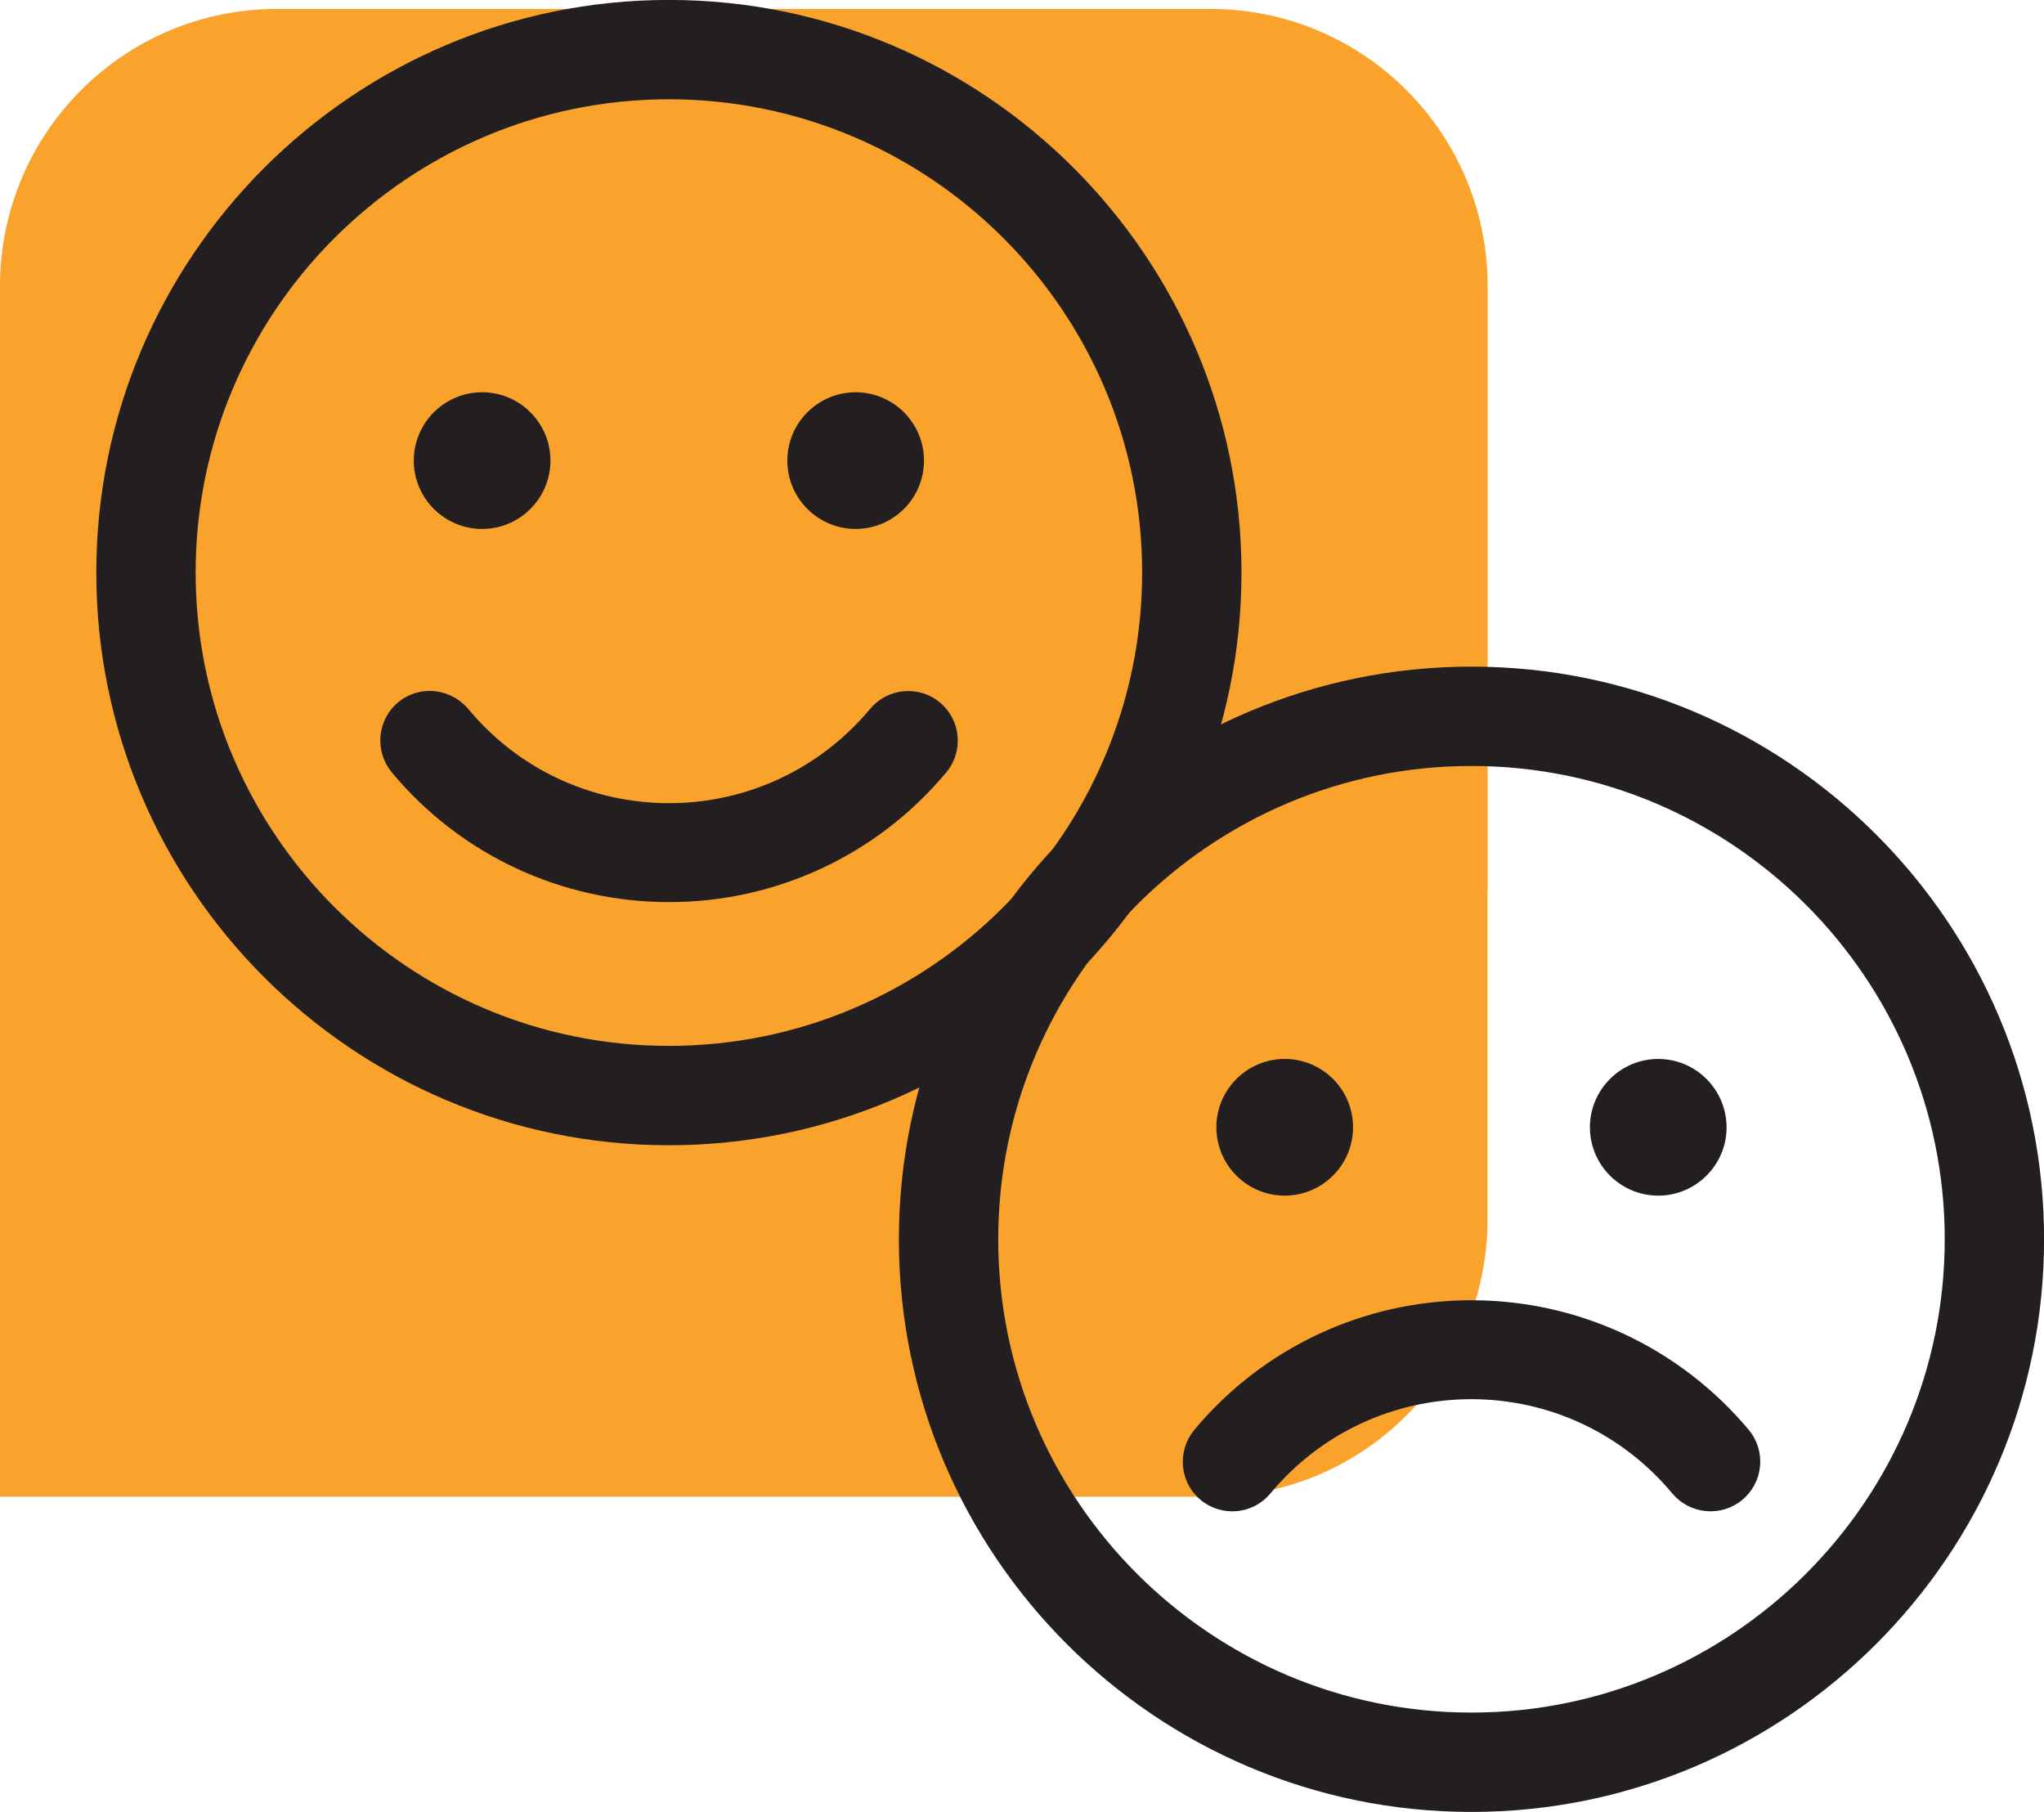 <?xml version="1.0" encoding="utf-8"?>
<!-- Generator: Adobe Illustrator 23.0.3, SVG Export Plug-In . SVG Version: 6.00 Build 0)  -->
<svg version="1.1" id="Layer_1" xmlns="http://www.w3.org/2000/svg" xmlns:xlink="http://www.w3.org/1999/xlink" x="0px" y="0px"
	 viewBox="0 0 144.02 127.65" style="enable-background:new 0 0 144.02 127.65;" xml:space="preserve">
<style type="text/css">
	.st0{fill:#FAA32C;}
	.st1{fill:#0069BF;}
	.st2{fill:#231F20;}
	.st3{fill:#FFFFFF;}
	.st4{stroke:#231F20;stroke-miterlimit:10;}
	.st5{fill:none;}
	.st6{fill:none;stroke:#000000;stroke-width:3.513;stroke-miterlimit:10;}
	.st7{stroke:#231F20;stroke-width:1.931;stroke-miterlimit:10;}
	.st8{stroke:#000000;stroke-miterlimit:10;}
	.st9{stroke:#000000;stroke-width:2.202;stroke-linecap:round;stroke-linejoin:round;stroke-miterlimit:10;}
	.st10{stroke:#231F20;stroke-width:0.25;stroke-miterlimit:10;}
	.st11{stroke:#231F20;stroke-width:2;stroke-miterlimit:10;}
	.st12{fill:none;stroke:#000000;stroke-width:3.5;stroke-miterlimit:10;}
	.st13{stroke:#231F20;stroke-width:0.5;stroke-miterlimit:10;}
	.st14{fill:none;stroke:#231F20;stroke-width:3;stroke-miterlimit:10;}
	.st15{fill:none;stroke:#231F20;stroke-width:3.5;stroke-miterlimit:10;}
	.st16{fill:#231F20;stroke:#231F20;stroke-width:1.25;stroke-miterlimit:10;}
	.st17{fill:#231F20;stroke:#000000;stroke-miterlimit:10;}
</style>
<g>
	<path class="st0" d="M104.82,62.84V20.16c0-10.78-8.74-19.53-19.53-19.53h-4.06H23.59h-4.06C8.74,0.62,0,9.37,0,20.16v42.69v42.6
		h85.28c10.79,0,19.53-8.75,19.53-19.53v-3.38V62.84z"/>
	<g>
		<g>
			<path class="st16" d="M103.68,47.59c-21.9,0-39.72,17.82-39.72,39.72s17.82,39.72,39.72,39.72s39.72-17.82,39.72-39.72
				S125.58,47.59,103.68,47.59z M103.68,121.28c-18.73,0-33.97-15.24-33.97-33.97s15.24-33.97,33.97-33.97s33.97,15.24,33.97,33.97
				S122.41,121.28,103.68,121.28z M103.68,92.23c-7.39,0-14.33,3.25-19.06,8.92c-1,1.22-0.84,3.03,0.37,4.04
				c1.22,1.01,3.03,0.85,4.04-0.37c3.62-4.36,8.95-6.87,14.64-6.87c5.67,0,11.01,2.5,14.64,6.87c1.02,1.21,2.83,1.38,4.05,0.37l0,0
				c0.59-0.49,0.96-1.18,1.03-1.95c0.07-0.76-0.16-1.51-0.65-2.1C118.01,95.49,111.06,92.23,103.68,92.23z M116.84,75.23
				c-2.31,0-4.19,1.88-4.19,4.19c0,2.31,1.88,4.19,4.19,4.19s4.19-1.88,4.19-4.19C121.02,77.1,119.14,75.23,116.84,75.23z
				 M90.52,75.23c-2.31,0-4.19,1.88-4.19,4.19c0,2.31,1.88,4.19,4.19,4.19s4.19-1.88,4.19-4.19C94.71,77.1,92.83,75.23,90.52,75.23z
				"/>
		</g>
		<g>
			<path class="st16" d="M47.13,0.62c-21.9,0-39.72,17.82-39.72,39.72s17.82,39.72,39.72,39.72s39.72-17.82,39.72-39.72
				S69.03,0.62,47.13,0.62z M47.13,74.31c-18.73,0-33.97-15.24-33.97-33.97S28.4,6.37,47.13,6.37S81.1,21.61,81.1,40.34
				S65.86,74.31,47.13,74.31z M30.28,49.3c-0.65,0-1.3,0.22-1.83,0.66c-1.21,1.01-1.38,2.82-0.37,4.05
				c4.72,5.67,11.67,8.92,19.06,8.92s14.33-3.25,19.06-8.92c1.01-1.21,0.84-3.03-0.37-4.04c-1.21-1.01-3.03-0.84-4.04,0.37l0,0
				c-3.63,4.36-8.97,6.87-14.64,6.87c-5.69,0-11.03-2.5-14.64-6.87C31.92,49.66,31.1,49.3,30.28,49.3z M60.29,28.26
				c-2.31,0-4.19,1.88-4.19,4.19s1.88,4.19,4.19,4.19c2.31,0,4.19-1.88,4.19-4.19S62.6,28.26,60.29,28.26z M33.97,28.26
				c-2.31,0-4.19,1.88-4.19,4.19s1.88,4.19,4.19,4.19s4.19-1.88,4.19-4.19S36.28,28.26,33.97,28.26z"/>
		</g>
	</g>
</g>
</svg>
